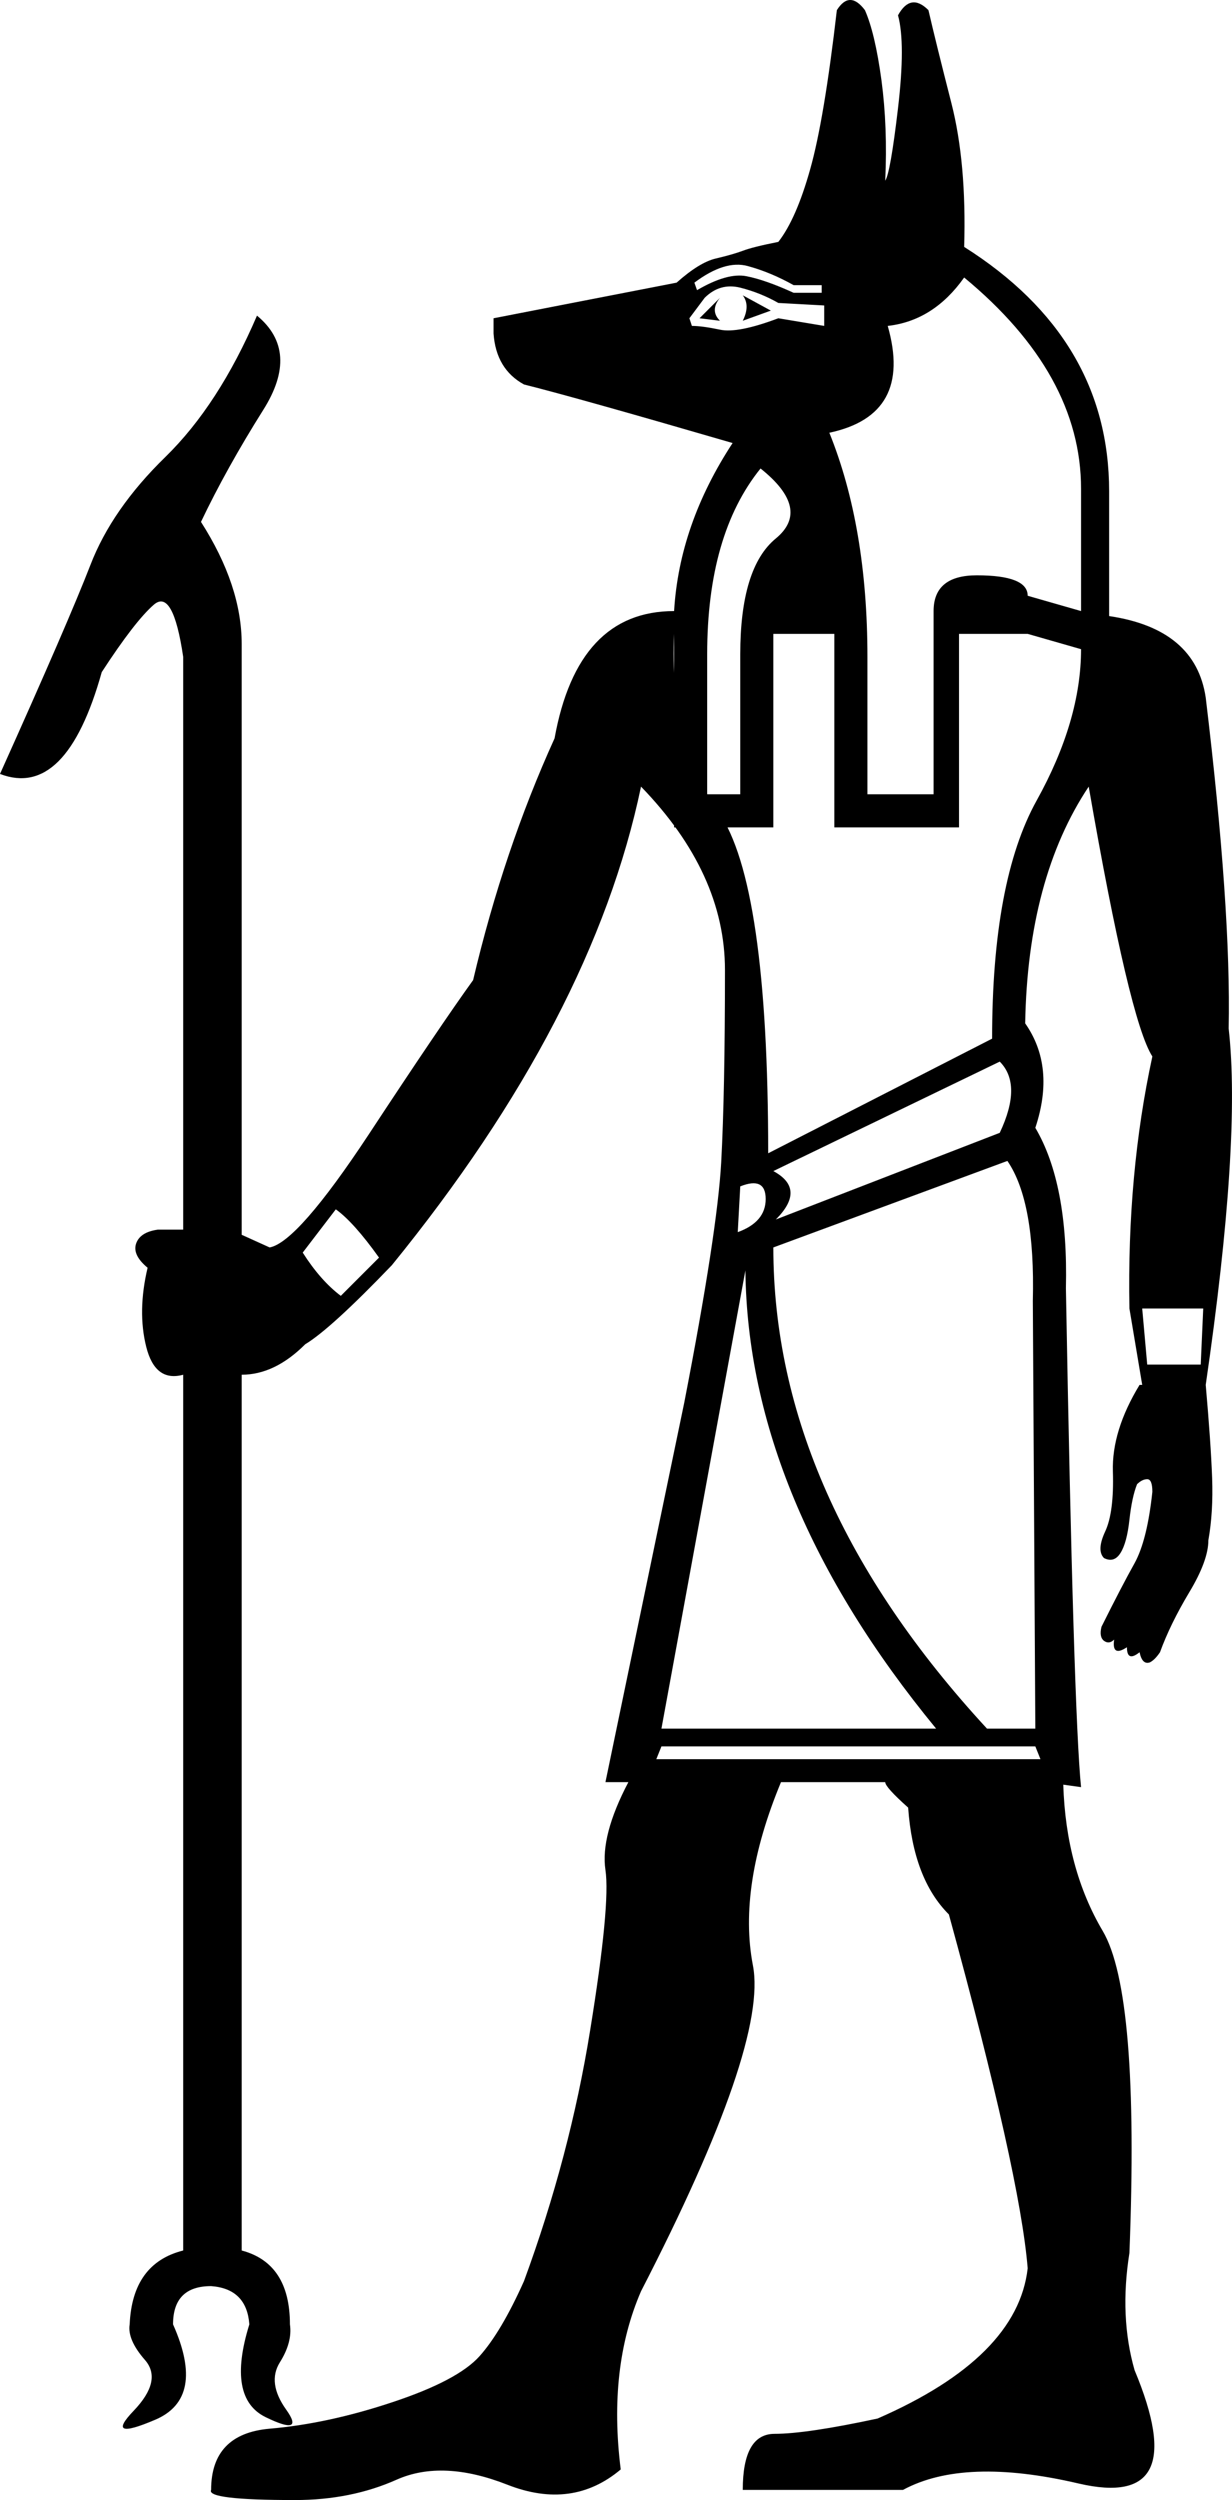 <?xml version='1.0' encoding ='UTF-8' standalone='yes'?>
<svg width='8.864' height='17.973' xmlns:inkscape='http://www.inkscape.org/namespaces/inkscape'>
<path style='fill:#000000; stroke:none' d=' M 5.564 8.419  Q 5.802 8.547 5.582 8.767  L 7.193 8.144  Q 7.357 7.797 7.193 7.632  L 5.564 8.419  Z  M 5.308 8.858  Q 5.509 8.785 5.509 8.62  Q 5.509 8.456 5.326 8.529  L 5.308 8.858  Z  M 2.416 8.694  L 2.178 9.005  Q 2.306 9.206 2.452 9.316  L 2.727 9.041  Q 2.544 8.785 2.416 8.694  Z  M 4.759 12.555  L 4.722 12.647  L 7.486 12.647  L 7.449 12.555  L 4.759 12.555  Z  M 5.564 8.968  Q 5.564 10.762 7.101 12.427  L 7.449 12.427  L 7.431 9.352  Q 7.449 8.639 7.248 8.346  L 5.564 8.968  Z  M 4.759 12.427  L 6.735 12.427  Q 5.381 10.78 5.363 9.133  L 4.759 12.427  Z  M 5.326 5.71  L 5.326 4.704  Q 5.326 4.081 5.582 3.871  Q 5.838 3.66 5.472 3.368  Q 5.088 3.843 5.088 4.704  L 5.088 5.71  L 5.326 5.71  Z  M 5.033 2.288  L 5.18 2.306  Q 5.106 2.233 5.18 2.141  L 5.033 2.288  Z  M 5.344 2.306  L 5.546 2.233  L 5.344 2.123  Q 5.399 2.196 5.344 2.306  Z  M 4.996 2.032  L 5.015 2.086  Q 5.234 1.958 5.372 1.986  Q 5.509 2.013 5.71 2.105  L 5.912 2.105  L 5.912 2.05  L 5.71 2.05  Q 5.546 1.958 5.381 1.913  Q 5.216 1.867 4.996 2.032  Z  M 4.978 2.343  Q 5.051 2.343 5.18 2.37  Q 5.308 2.398 5.6 2.288  L 5.93 2.343  L 5.93 2.196  L 5.6 2.178  Q 5.472 2.105 5.326 2.068  Q 5.18 2.032 5.07 2.141  L 4.96 2.288  L 4.978 2.343  Z  M 6.717 4.557  L 6.717 4.393  Q 6.717 4.136 7.028 4.136  Q 7.394 4.136 7.394 4.283  L 7.778 4.393  L 7.778 3.514  Q 7.778 2.69 6.937 1.995  Q 6.717 2.306 6.387 2.343  Q 6.57 2.983 5.967 3.111  Q 6.241 3.789 6.241 4.722  L 6.241 5.71  L 6.717 5.71  L 6.717 4.393  L 6.717 4.557  Z  M 6.9 4.557  L 6.9 5.948  L 6.003 5.948  L 6.003 4.557  L 5.564 4.557  L 5.564 5.948  L 4.85 5.948  L 4.85 4.704  L 4.85 4.557  Q 4.813 5.326 5.17 5.838  Q 5.527 6.351 5.527 8.291  L 7.138 7.467  Q 7.138 6.333 7.458 5.756  Q 7.778 5.18 7.778 4.667  L 7.394 4.557  L 6.9 4.557  Z  M 8.657 9.407  L 8.218 9.407  L 8.254 9.81  L 8.639 9.81  L 8.657 9.407  Z  M 7.98 4.429  Q 8.602 4.521 8.675 5.015  Q 8.858 6.534 8.84 7.394  Q 8.931 8.199 8.675 9.956  Q 8.712 10.377 8.721 10.624  Q 8.73 10.871 8.694 11.073  Q 8.694 11.219 8.556 11.448  Q 8.419 11.677 8.346 11.878  Q 8.309 11.933 8.273 11.951  Q 8.218 11.97 8.199 11.878  Q 8.108 11.951 8.108 11.842  Q 7.998 11.915 8.016 11.787  Q 7.98 11.823 7.943 11.796  Q 7.907 11.768 7.925 11.695  Q 8.071 11.402 8.163 11.238  Q 8.254 11.073 8.291 10.725  Q 8.291 10.634 8.254 10.634  Q 8.218 10.634 8.181 10.67  Q 8.144 10.762 8.126 10.926  Q 8.108 11.091 8.062 11.164  Q 8.016 11.238 7.943 11.201  Q 7.888 11.146 7.952 11.009  Q 8.016 10.871 8.007 10.579  Q 7.998 10.286 8.199 9.956  L 8.218 9.956  L 8.126 9.407  Q 8.108 8.437 8.291 7.595  Q 8.126 7.339 7.833 5.655  Q 7.394 6.314 7.376 7.357  Q 7.595 7.669 7.449 8.108  Q 7.687 8.511 7.669 9.261  Q 7.724 12.317 7.778 12.848  L 7.65 12.83  Q 7.669 13.434 7.934 13.882  Q 8.199 14.331 8.126 16.197  Q 8.053 16.655 8.163 17.039  Q 8.584 18.046 7.76 17.854  Q 6.937 17.662 6.497 17.9  L 5.344 17.9  Q 5.344 17.497 5.573 17.497  Q 5.802 17.497 6.314 17.387  Q 7.321 16.948 7.394 16.307  Q 7.339 15.63 6.827 13.763  Q 6.57 13.507 6.534 12.995  Q 6.369 12.848 6.369 12.812  L 5.619 12.812  Q 5.308 13.562 5.417 14.129  Q 5.527 14.697 4.612 16.472  Q 4.374 17.021 4.466 17.753  Q 4.118 18.046 3.651 17.863  Q 3.185 17.68 2.855 17.826  Q 2.526 17.973 2.123 17.973  Q 1.482 17.973 1.519 17.9  Q 1.519 17.497 1.94 17.46  Q 2.361 17.424 2.828 17.268  Q 3.294 17.113 3.45 16.939  Q 3.606 16.765 3.77 16.399  Q 4.1 15.502 4.246 14.596  Q 4.393 13.69 4.356 13.443  Q 4.319 13.196 4.521 12.812  L 4.356 12.812  L 4.923 10.084  Q 5.161 8.858 5.189 8.355  Q 5.216 7.852 5.216 6.973  Q 5.216 6.278 4.612 5.655  Q 4.264 7.321 2.819 9.096  Q 2.379 9.554 2.196 9.664  Q 1.977 9.883 1.739 9.883  L 1.739 16.179  L 1.739 16.179  Q 2.086 16.271 2.086 16.71  Q 2.105 16.838 2.013 16.984  Q 1.922 17.131 2.059 17.323  Q 2.196 17.515 1.913 17.378  Q 1.629 17.241 1.794 16.71  Q 1.775 16.454 1.519 16.435  Q 1.245 16.435 1.245 16.71  Q 1.482 17.241 1.116 17.396  Q 0.75 17.552 0.961 17.332  Q 1.171 17.113 1.043 16.966  Q 0.915 16.82 0.933 16.71  Q 0.952 16.271 1.318 16.179  L 1.318 16.179  L 1.318 9.883  Q 1.116 9.938 1.052 9.682  Q 0.988 9.426 1.062 9.114  Q 0.952 9.023 0.979 8.941  Q 1.007 8.858 1.135 8.84  Q 1.263 8.84 1.318 8.84  L 1.318 4.722  Q 1.245 4.228 1.107 4.347  Q 0.97 4.466 0.732 4.832  Q 0.476 5.747 0 5.564  Q 0.494 4.466 0.65 4.063  Q 0.805 3.66 1.19 3.285  Q 1.574 2.91 1.849 2.269  Q 2.16 2.526 1.894 2.947  Q 1.629 3.368 1.446 3.752  Q 1.739 4.21 1.739 4.63  L 1.739 8.877  L 1.94 8.968  Q 2.141 8.931 2.654 8.154  Q 3.166 7.376 3.404 7.046  Q 3.624 6.113 3.99 5.308  Q 4.155 4.393 4.85 4.393  Q 4.887 3.77 5.271 3.185  Q 4.136 2.855 3.77 2.764  Q 3.569 2.654 3.551 2.398  L 3.551 2.288  L 4.868 2.032  Q 5.033 1.885 5.152 1.858  Q 5.271 1.83 5.344 1.803  Q 5.417 1.775 5.6 1.739  Q 5.729 1.574 5.829 1.217  Q 5.93 0.86 6.021 0.073  Q 6.113 -0.073 6.223 0.073  Q 6.296 0.238 6.342 0.577  Q 6.387 0.915 6.369 1.299  Q 6.406 1.245 6.461 0.778  Q 6.516 0.311 6.461 0.11  Q 6.552 -0.055 6.68 0.073  Q 6.735 0.311 6.845 0.741  Q 6.955 1.171 6.937 1.775  Q 7.98 2.434 7.98 3.532  L 7.98 4.429  L 7.98 4.429  Z '/></svg>
